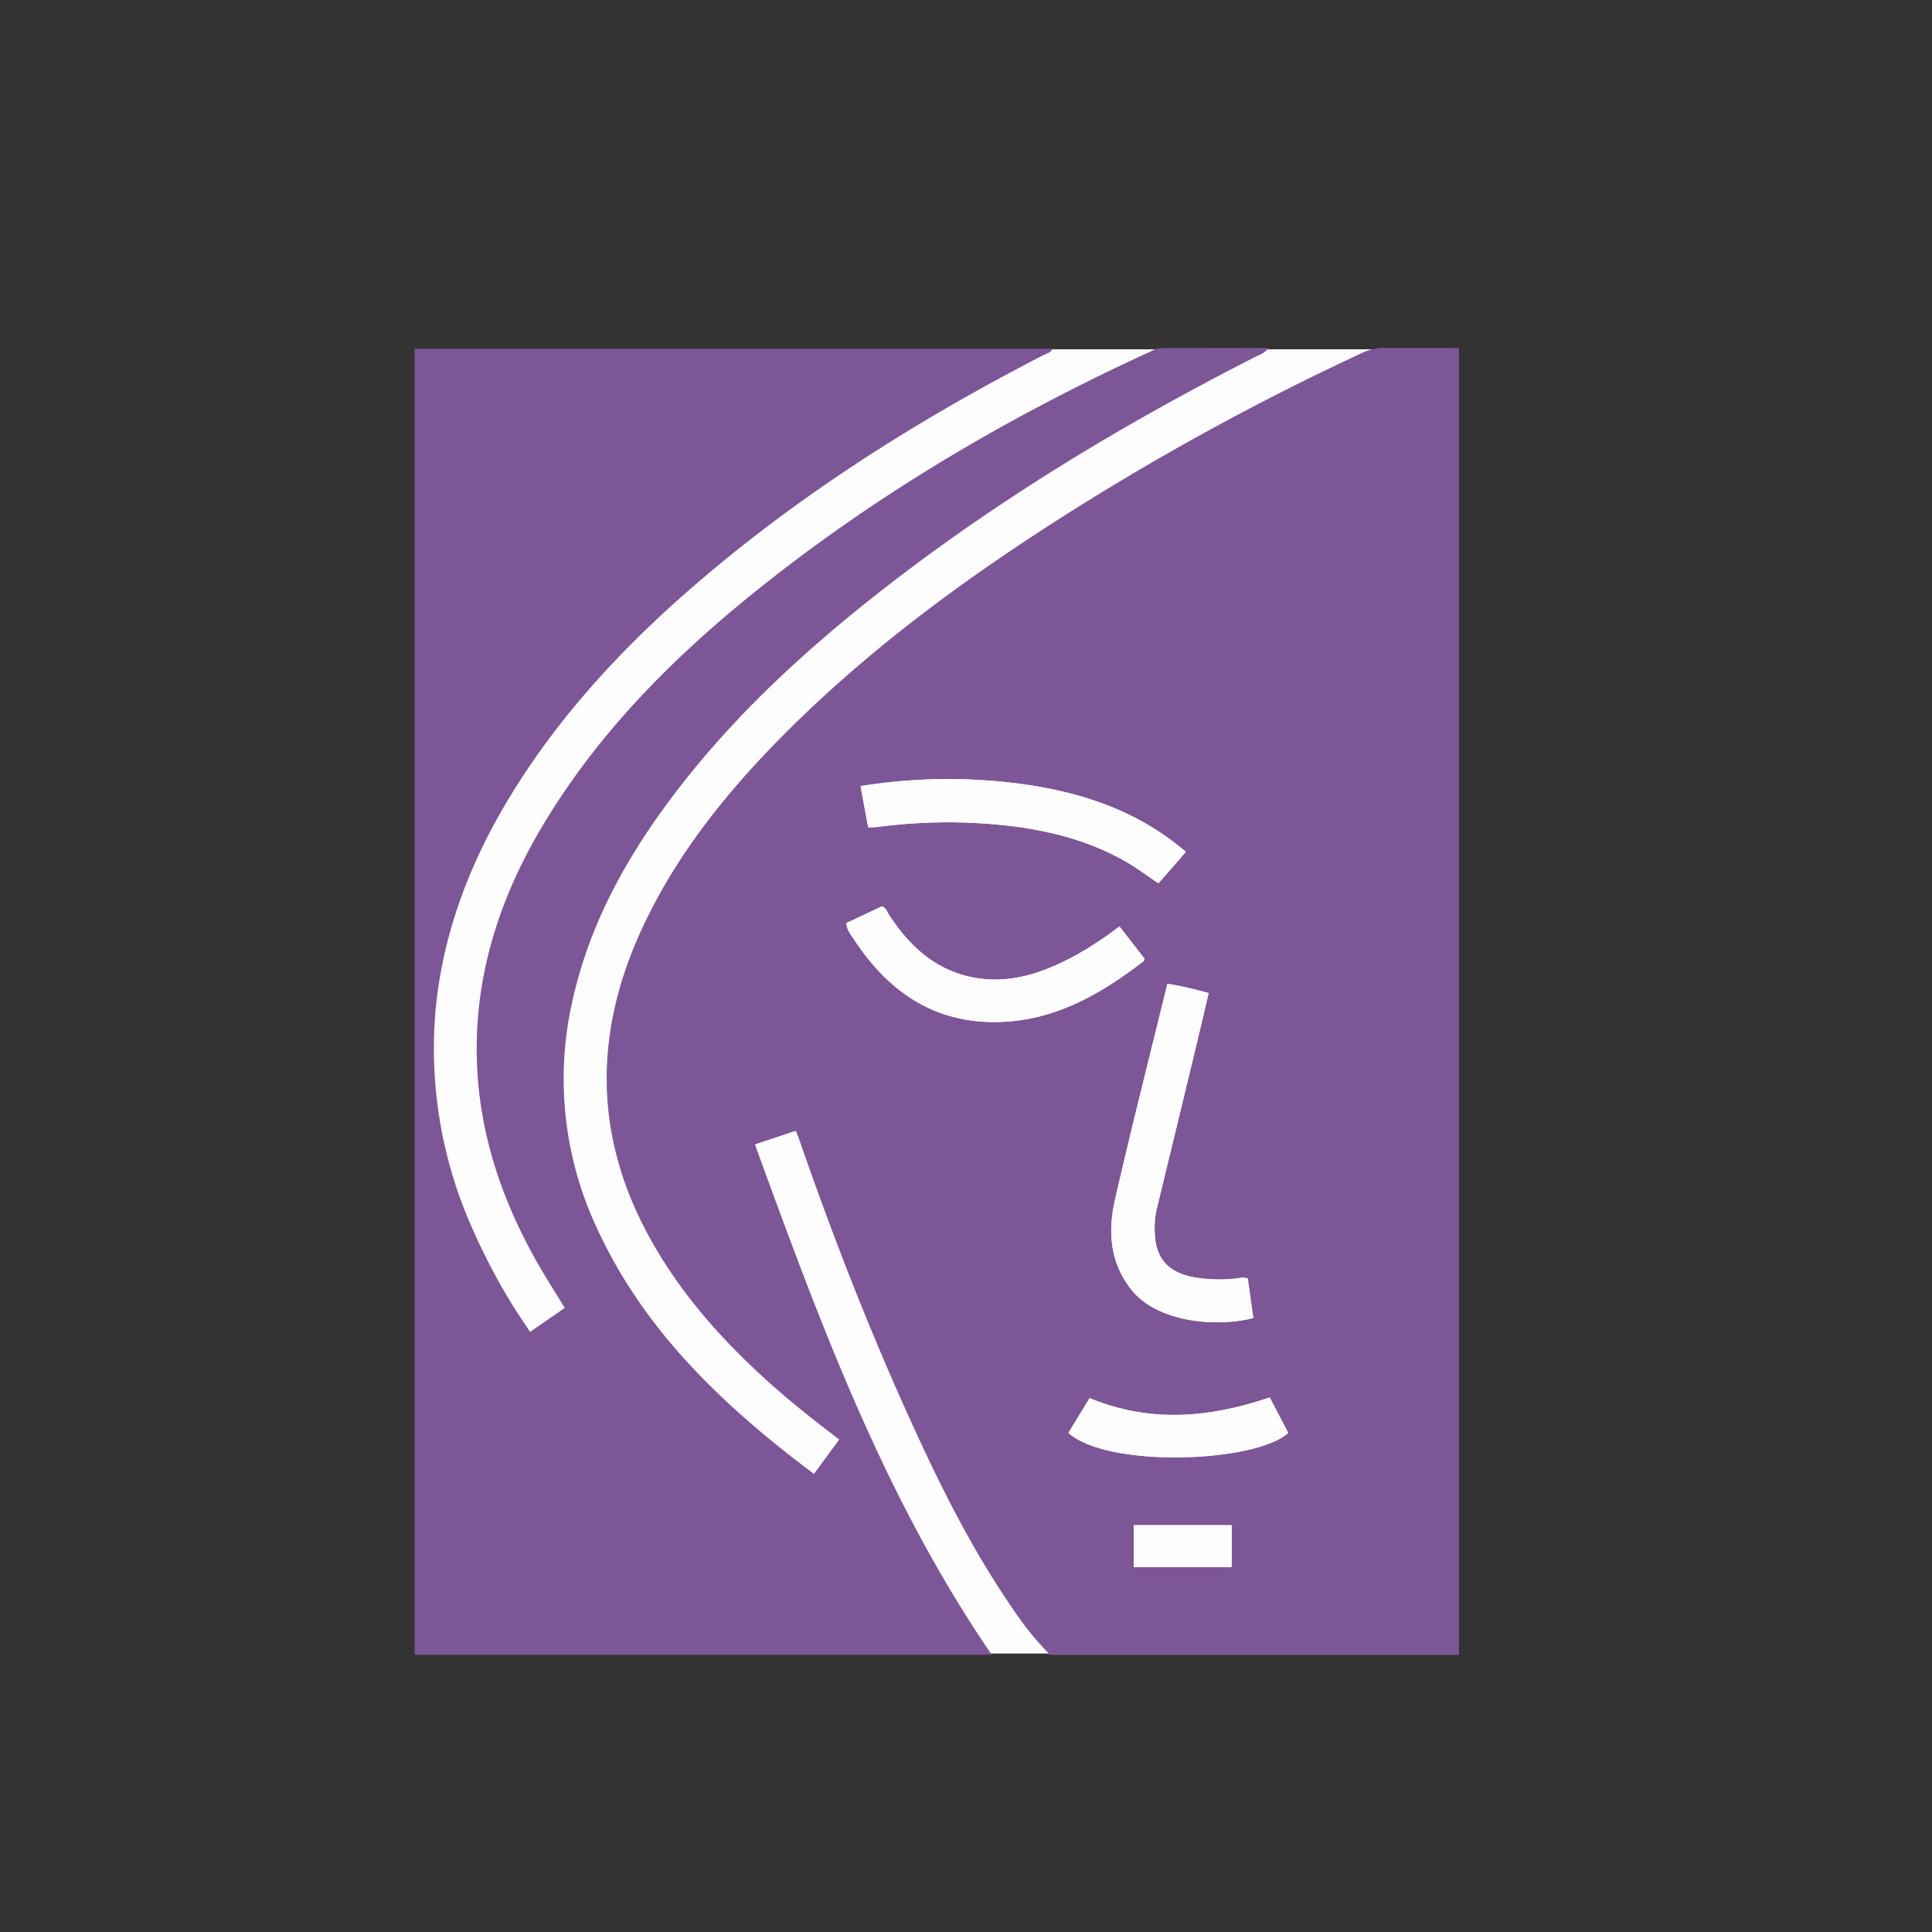 <svg id="Layer_1" data-name="Layer 1" xmlns="http://www.w3.org/2000/svg" viewBox="0 0 300 300"><rect x="0" y="0" width="300" height="300" fill="#333333" stroke="none"/><title>ATOS_Mark_Light</title><rect x="65.41" y="54.239" width="160.694" height="202.517" fill="#fdfdfe"/><path d="M226.559,54.034V256.976H163.072a47.267,47.267,0,0,1-5.689-6.989c-6.969-10.069-12.264-21.042-17.241-32.178-5.992-13.408-11.268-27.1-16.079-40.973-.125-.361-.272-.715-.479-1.255l-6.362,2.119c10.04,27.55,20.071,54.87,36.782,79.254H64.377V54.162h99.081c-.312.642-1.005.756-1.537,1.031-17.62,9.092-34.416,19.476-49.771,32.074C99.315,97.798,87.775,109.533,79.102,123.841c-6.078,10.026-10.217,20.755-11.418,32.487a68.387,68.387,0,0,0,5.843,34.838,93.615,93.615,0,0,0,6.482,12.158c.701,1.12,1.457,2.206,2.307,3.488,1.839-1.271,3.582-2.475,5.378-3.715-1.513-2.49-3.008-4.812-4.366-7.211-6.089-10.766-9.633-22.248-9.284-34.717.35-12.516,4.556-23.848,11.081-34.389,8.359-13.505,19.387-24.592,31.643-34.508,18.929-15.316,39.76-27.539,61.85-37.675a4.122,4.122,0,0,1,1.555-.527c5.52-.038,11.041-.024,16.812-.024a3.7,3.7,0,0,1-1.74,1.201c-20.28,10.327-39.745,21.969-57.741,35.959-13.263,10.311-25.501,21.669-35.267,35.463-6.068,8.571-10.822,17.782-13.2,28.096a54.591,54.591,0,0,0,3.622,35.867c7.352,16.066,19.731,27.733,33.731,38.24,1.338-1.823,2.598-3.54,3.927-5.351-3.474-2.638-6.784-5.226-9.938-8.003-7.66-6.745-14.458-14.222-19.432-23.205-8.833-15.952-8.762-32.137-1.093-48.47,5.128-10.923,12.503-20.229,20.885-28.785,13.813-14.1,29.637-25.639,46.284-36.098a403.805,403.805,0,0,1,44.5-24.166,7.878,7.878,0,0,1,3.516-.774C218.848,54.062,222.657,54.034,226.559,54.034ZM193.754,198.537a2.404,2.404,0,0,0-1.45-.057,23.213,23.213,0,0,1-7.11-.184c-3.941-.796-5.829-3.048-5.89-7.054a13.043,13.043,0,0,1,.263-3.304q3.151-12.988,6.282-25.981c.617-2.557,1.211-5.12,1.832-7.746a55.714,55.714,0,0,0-6.407-1.455c-2.756,11.286-5.585,22.384-8.139,33.546-1.13,4.938-.792,9.813,2.612,14.037,3.929,4.875,12.863,5.858,18.865,4.32C194.323,202.599,194.033,200.532,193.754,198.537Zm-9.609-66.254c-7.095-6.08-15.322-8.971-24.143-10.345a85.107,85.107,0,0,0-26.375.132l1.186,6.408c.637-.028,1.077-.016,1.509-.072a82.896,82.896,0,0,1,19.224-.297c6.834.705,13.423,2.284,19.424,5.775,1.665.969,3.215,2.135,4.911,3.274Zm-10.317,11.566a53.785,53.785,0,0,1-7.234,4.732c-4.53,2.393-9.267,4.064-14.486,3.359-6.292-.85-10.611-4.646-13.984-9.752-.323-.489-.46-1.137-1.169-1.455-1.841.866-3.722,1.752-5.557,2.615a4.283,4.283,0,0,0,.942,2.105c5.043,7.877,11.829,13.058,21.524,13.248,9.182.18,16.72-4.057,23.731-9.47.067-.052.057-.204.103-.393Zm23.333,73.147c-10.582,3.579-19.4,3.616-27.962.103l-3.292,5.394c6.073,5.507,29.075,4.642,34.13.006C199.085,220.678,198.119,218.829,197.16,216.996Zm-21.12,26.336h15.207v-6.502H176.04Z" fill="#7d5697"/><path d="M193.754,198.537c.28,1.995.57,4.063.858,6.123-6.002,1.538-14.935.555-18.865-4.32-3.404-4.224-3.742-9.099-2.612-14.037,2.554-11.162,5.383-22.261,8.139-33.546a55.714,55.714,0,0,1,6.407,1.455c-.62,2.626-1.215,5.189-1.832,7.746q-3.132,12.993-6.282,25.981a13.043,13.043,0,0,0-.263,3.304c.06,4.006,1.949,6.258,5.89,7.054a23.213,23.213,0,0,0,7.11.184A2.404,2.404,0,0,1,193.754,198.537Z" fill="#fdfdfe"/><path d="M184.145,132.283l-4.263,4.875c-1.696-1.139-3.246-2.305-4.911-3.274-6.001-3.491-12.59-5.071-19.424-5.775a82.896,82.896,0,0,0-19.224.297c-.432.056-.873.043-1.509.072l-1.186-6.408a85.107,85.107,0,0,1,26.375-.132C168.823,123.312,177.05,126.203,184.145,132.283Z" fill="#fdfdfe"/><path d="M173.827,143.849l3.87,4.987c-.046.189-.036.341-.103.393-7.011,5.413-14.549,9.65-23.731,9.47-9.694-.19-16.48-5.371-21.524-13.248a4.283,4.283,0,0,1-.942-2.105c1.835-.864,3.716-1.749,5.557-2.615.709.319.846.967,1.169,1.455,3.373,5.106,7.692,8.901,13.984,9.752,5.219.705,9.956-.966,14.486-3.359A53.785,53.785,0,0,0,173.827,143.849Z" fill="#fdfdfe"/><path d="M197.16,216.996c.958,1.833,1.925,3.683,2.877,5.503-5.055,4.636-28.058,5.5-34.13-.006l3.292-5.394C177.76,220.611,186.578,220.575,197.16,216.996Z" fill="#fdfdfe"/><path d="M176.04,243.332v-6.502h15.207v6.502Z" fill="#fdfdfe"/></svg>